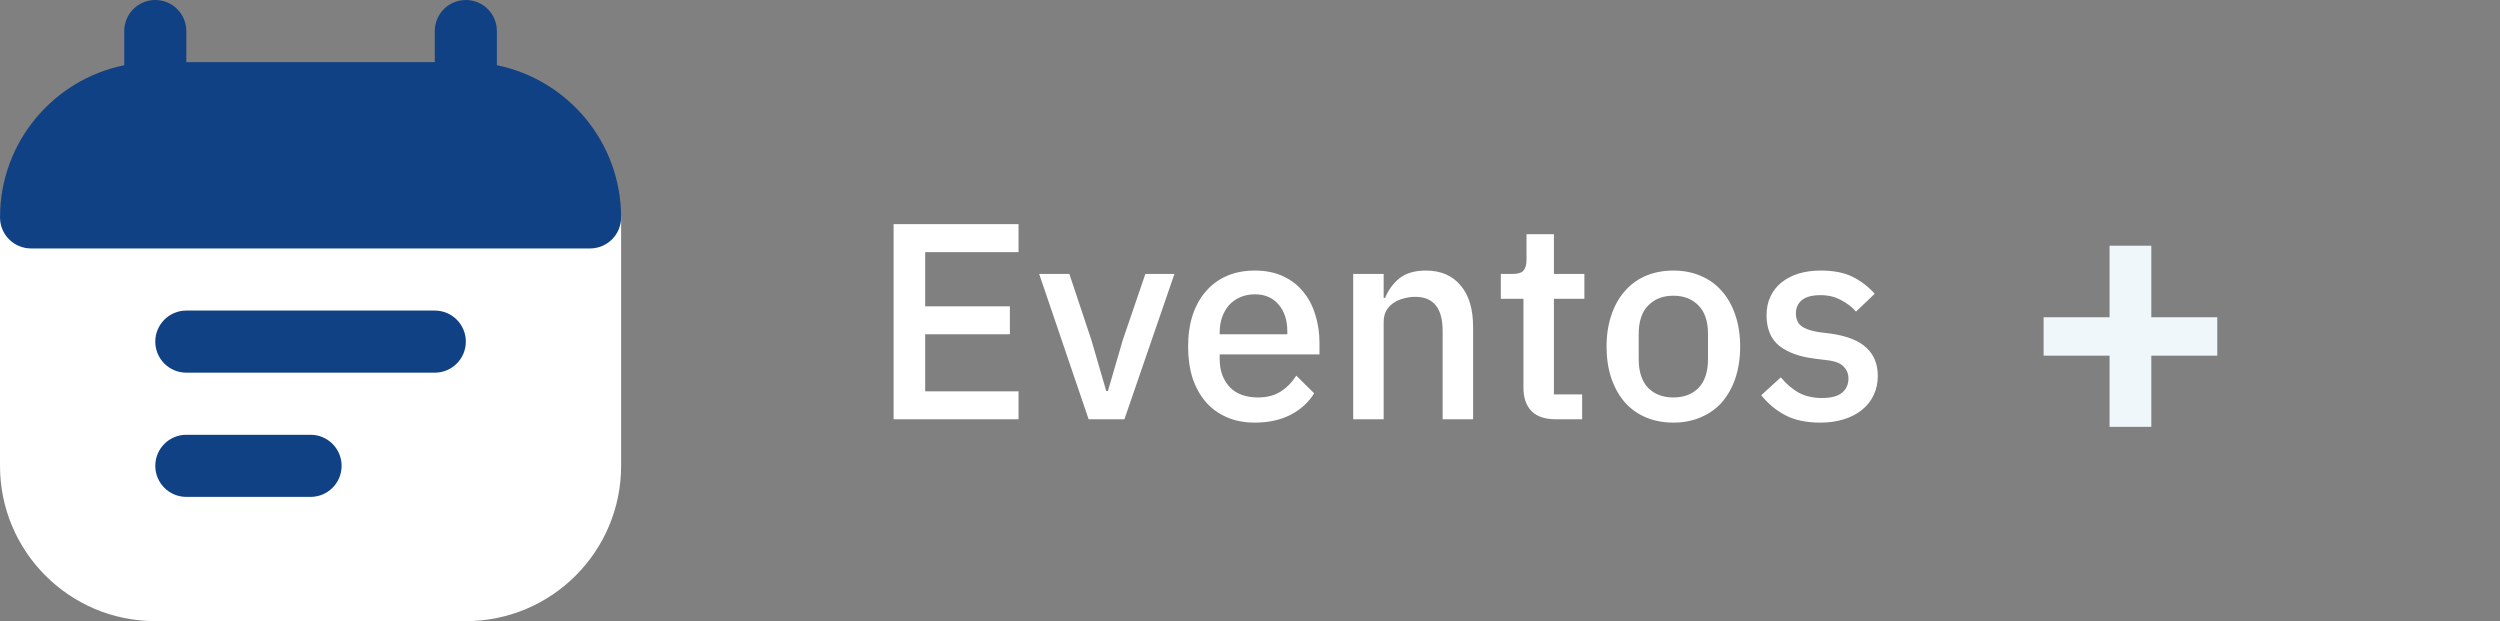 <svg width="161" height="40" viewBox="0 0 161 40" fill="none" xmlns="http://www.w3.org/2000/svg">
<rect x="0" y="0" width="161" height="40" fill="#808080" stroke="none"/>
<path d="M2 12C0.895 12 0 12.895 0 14V30C0 35.523 4.477 40 10 40H30C35.523 40 40 35.523 40 30V14C40 12.895 39.105 12 38 12H2Z" fill="white"/>
<path d="M10 0C11.105 0 12 0.895 12 2V4H28V2C28 0.895 28.895 0 30 0C31.105 0 32 0.895 32 2V4.2C36.564 5.127 40 9.162 40 14C40 15.105 39.105 16 38 16H2C0.895 16 0 15.105 0 14C0 9.162 3.436 5.127 8 4.2V2C8 0.895 8.895 0 10 0Z" fill="#114185"/>
<path fill-rule="evenodd" clip-rule="evenodd" d="M10 22C10 20.895 10.895 20 12 20H28C29.105 20 30 20.895 30 22C30 23.105 29.105 24 28 24H12C10.895 24 10 23.105 10 22Z" fill="#114185"/>
<path fill-rule="evenodd" clip-rule="evenodd" d="M10 30C10 28.895 10.895 28 12 28H20C21.105 28 22 28.895 22 30C22 31.105 21.105 32 20 32H12C10.895 32 10 31.105 10 30Z" fill="#114185"/>
<path d="M57.548 27V14.436H65.594V16.236H59.582V19.728H65.036V21.528H59.582V25.2H65.594V27H57.548ZM70.108 27L66.922 17.64H68.866L70.288 21.906L71.242 25.182H71.35L72.304 21.906L73.762 17.64H75.634L72.412 27H70.108ZM80.816 27.216C80.144 27.216 79.544 27.102 79.016 26.874C78.488 26.646 78.038 26.322 77.666 25.902C77.294 25.47 77.006 24.954 76.802 24.354C76.61 23.742 76.514 23.064 76.514 22.32C76.514 21.576 76.61 20.904 76.802 20.304C77.006 19.692 77.294 19.176 77.666 18.756C78.038 18.324 78.488 17.994 79.016 17.766C79.544 17.538 80.144 17.424 80.816 17.424C81.5 17.424 82.1 17.544 82.616 17.784C83.144 18.024 83.582 18.36 83.93 18.792C84.278 19.212 84.536 19.704 84.704 20.268C84.884 20.832 84.974 21.438 84.974 22.086V22.824H78.548V23.13C78.548 23.85 78.758 24.444 79.178 24.912C79.61 25.368 80.222 25.596 81.014 25.596C81.59 25.596 82.076 25.47 82.472 25.218C82.868 24.966 83.204 24.624 83.48 24.192L84.632 25.326C84.284 25.902 83.78 26.364 83.12 26.712C82.46 27.048 81.692 27.216 80.816 27.216ZM80.816 18.954C80.48 18.954 80.168 19.014 79.88 19.134C79.604 19.254 79.364 19.422 79.16 19.638C78.968 19.854 78.818 20.112 78.71 20.412C78.602 20.712 78.548 21.042 78.548 21.402V21.528H82.904V21.348C82.904 20.628 82.718 20.052 82.346 19.62C81.974 19.176 81.464 18.954 80.816 18.954ZM87.146 27V17.64H89.108V19.188H89.198C89.402 18.684 89.708 18.264 90.116 17.928C90.536 17.592 91.106 17.424 91.826 17.424C92.786 17.424 93.53 17.742 94.058 18.378C94.598 19.002 94.868 19.896 94.868 21.06V27H92.906V21.312C92.906 19.848 92.318 19.116 91.142 19.116C90.89 19.116 90.638 19.152 90.386 19.224C90.146 19.284 89.93 19.38 89.738 19.512C89.546 19.644 89.39 19.812 89.27 20.016C89.162 20.22 89.108 20.46 89.108 20.736V27H87.146ZM100.18 27C99.496 27 98.98 26.826 98.632 26.478C98.284 26.118 98.11 25.614 98.11 24.966V19.242H96.652V17.64H97.444C97.768 17.64 97.99 17.568 98.11 17.424C98.242 17.28 98.308 17.046 98.308 16.722V15.084H100.072V17.64H102.034V19.242H100.072V25.398H101.89V27H100.18ZM107.764 27.216C107.116 27.216 106.522 27.102 105.982 26.874C105.454 26.646 105.004 26.322 104.632 25.902C104.26 25.47 103.972 24.954 103.768 24.354C103.564 23.742 103.462 23.064 103.462 22.32C103.462 21.576 103.564 20.904 103.768 20.304C103.972 19.692 104.26 19.176 104.632 18.756C105.004 18.324 105.454 17.994 105.982 17.766C106.522 17.538 107.116 17.424 107.764 17.424C108.412 17.424 109 17.538 109.528 17.766C110.068 17.994 110.524 18.324 110.896 18.756C111.268 19.176 111.556 19.692 111.76 20.304C111.964 20.904 112.066 21.576 112.066 22.32C112.066 23.064 111.964 23.742 111.76 24.354C111.556 24.954 111.268 25.47 110.896 25.902C110.524 26.322 110.068 26.646 109.528 26.874C109 27.102 108.412 27.216 107.764 27.216ZM107.764 25.596C108.436 25.596 108.976 25.392 109.384 24.984C109.792 24.564 109.996 23.94 109.996 23.112V21.528C109.996 20.7 109.792 20.082 109.384 19.674C108.976 19.254 108.436 19.044 107.764 19.044C107.092 19.044 106.552 19.254 106.144 19.674C105.736 20.082 105.532 20.7 105.532 21.528V23.112C105.532 23.94 105.736 24.564 106.144 24.984C106.552 25.392 107.092 25.596 107.764 25.596ZM117.222 27.216C116.334 27.216 115.59 27.06 114.99 26.748C114.39 26.436 113.868 26.004 113.424 25.452L114.684 24.3C115.032 24.72 115.416 25.05 115.836 25.29C116.268 25.518 116.766 25.632 117.33 25.632C117.906 25.632 118.332 25.524 118.608 25.308C118.896 25.08 119.04 24.768 119.04 24.372C119.04 24.072 118.938 23.82 118.734 23.616C118.542 23.4 118.2 23.262 117.708 23.202L116.844 23.094C115.884 22.974 115.128 22.698 114.576 22.266C114.036 21.822 113.766 21.168 113.766 20.304C113.766 19.848 113.85 19.446 114.018 19.098C114.186 18.738 114.42 18.438 114.72 18.198C115.032 17.946 115.398 17.754 115.818 17.622C116.25 17.49 116.724 17.424 117.24 17.424C118.08 17.424 118.764 17.556 119.292 17.82C119.832 18.084 120.312 18.45 120.732 18.918L119.526 20.07C119.286 19.782 118.968 19.536 118.572 19.332C118.188 19.116 117.744 19.008 117.24 19.008C116.7 19.008 116.298 19.116 116.034 19.332C115.782 19.548 115.656 19.83 115.656 20.178C115.656 20.538 115.77 20.808 115.998 20.988C116.226 21.168 116.592 21.3 117.096 21.384L117.96 21.492C118.992 21.648 119.742 21.954 120.21 22.41C120.69 22.854 120.93 23.454 120.93 24.21C120.93 24.666 120.84 25.08 120.66 25.452C120.492 25.812 120.246 26.124 119.922 26.388C119.598 26.652 119.208 26.856 118.752 27C118.296 27.144 117.786 27.216 117.222 27.216Z" fill="white"/>
<path d="M135.856 27.488V22.904H131.608V20.432H135.856V15.824H138.544V20.432H142.792V22.904H138.544V27.488H135.856Z" fill="#F0F7FB"/>
</svg>
